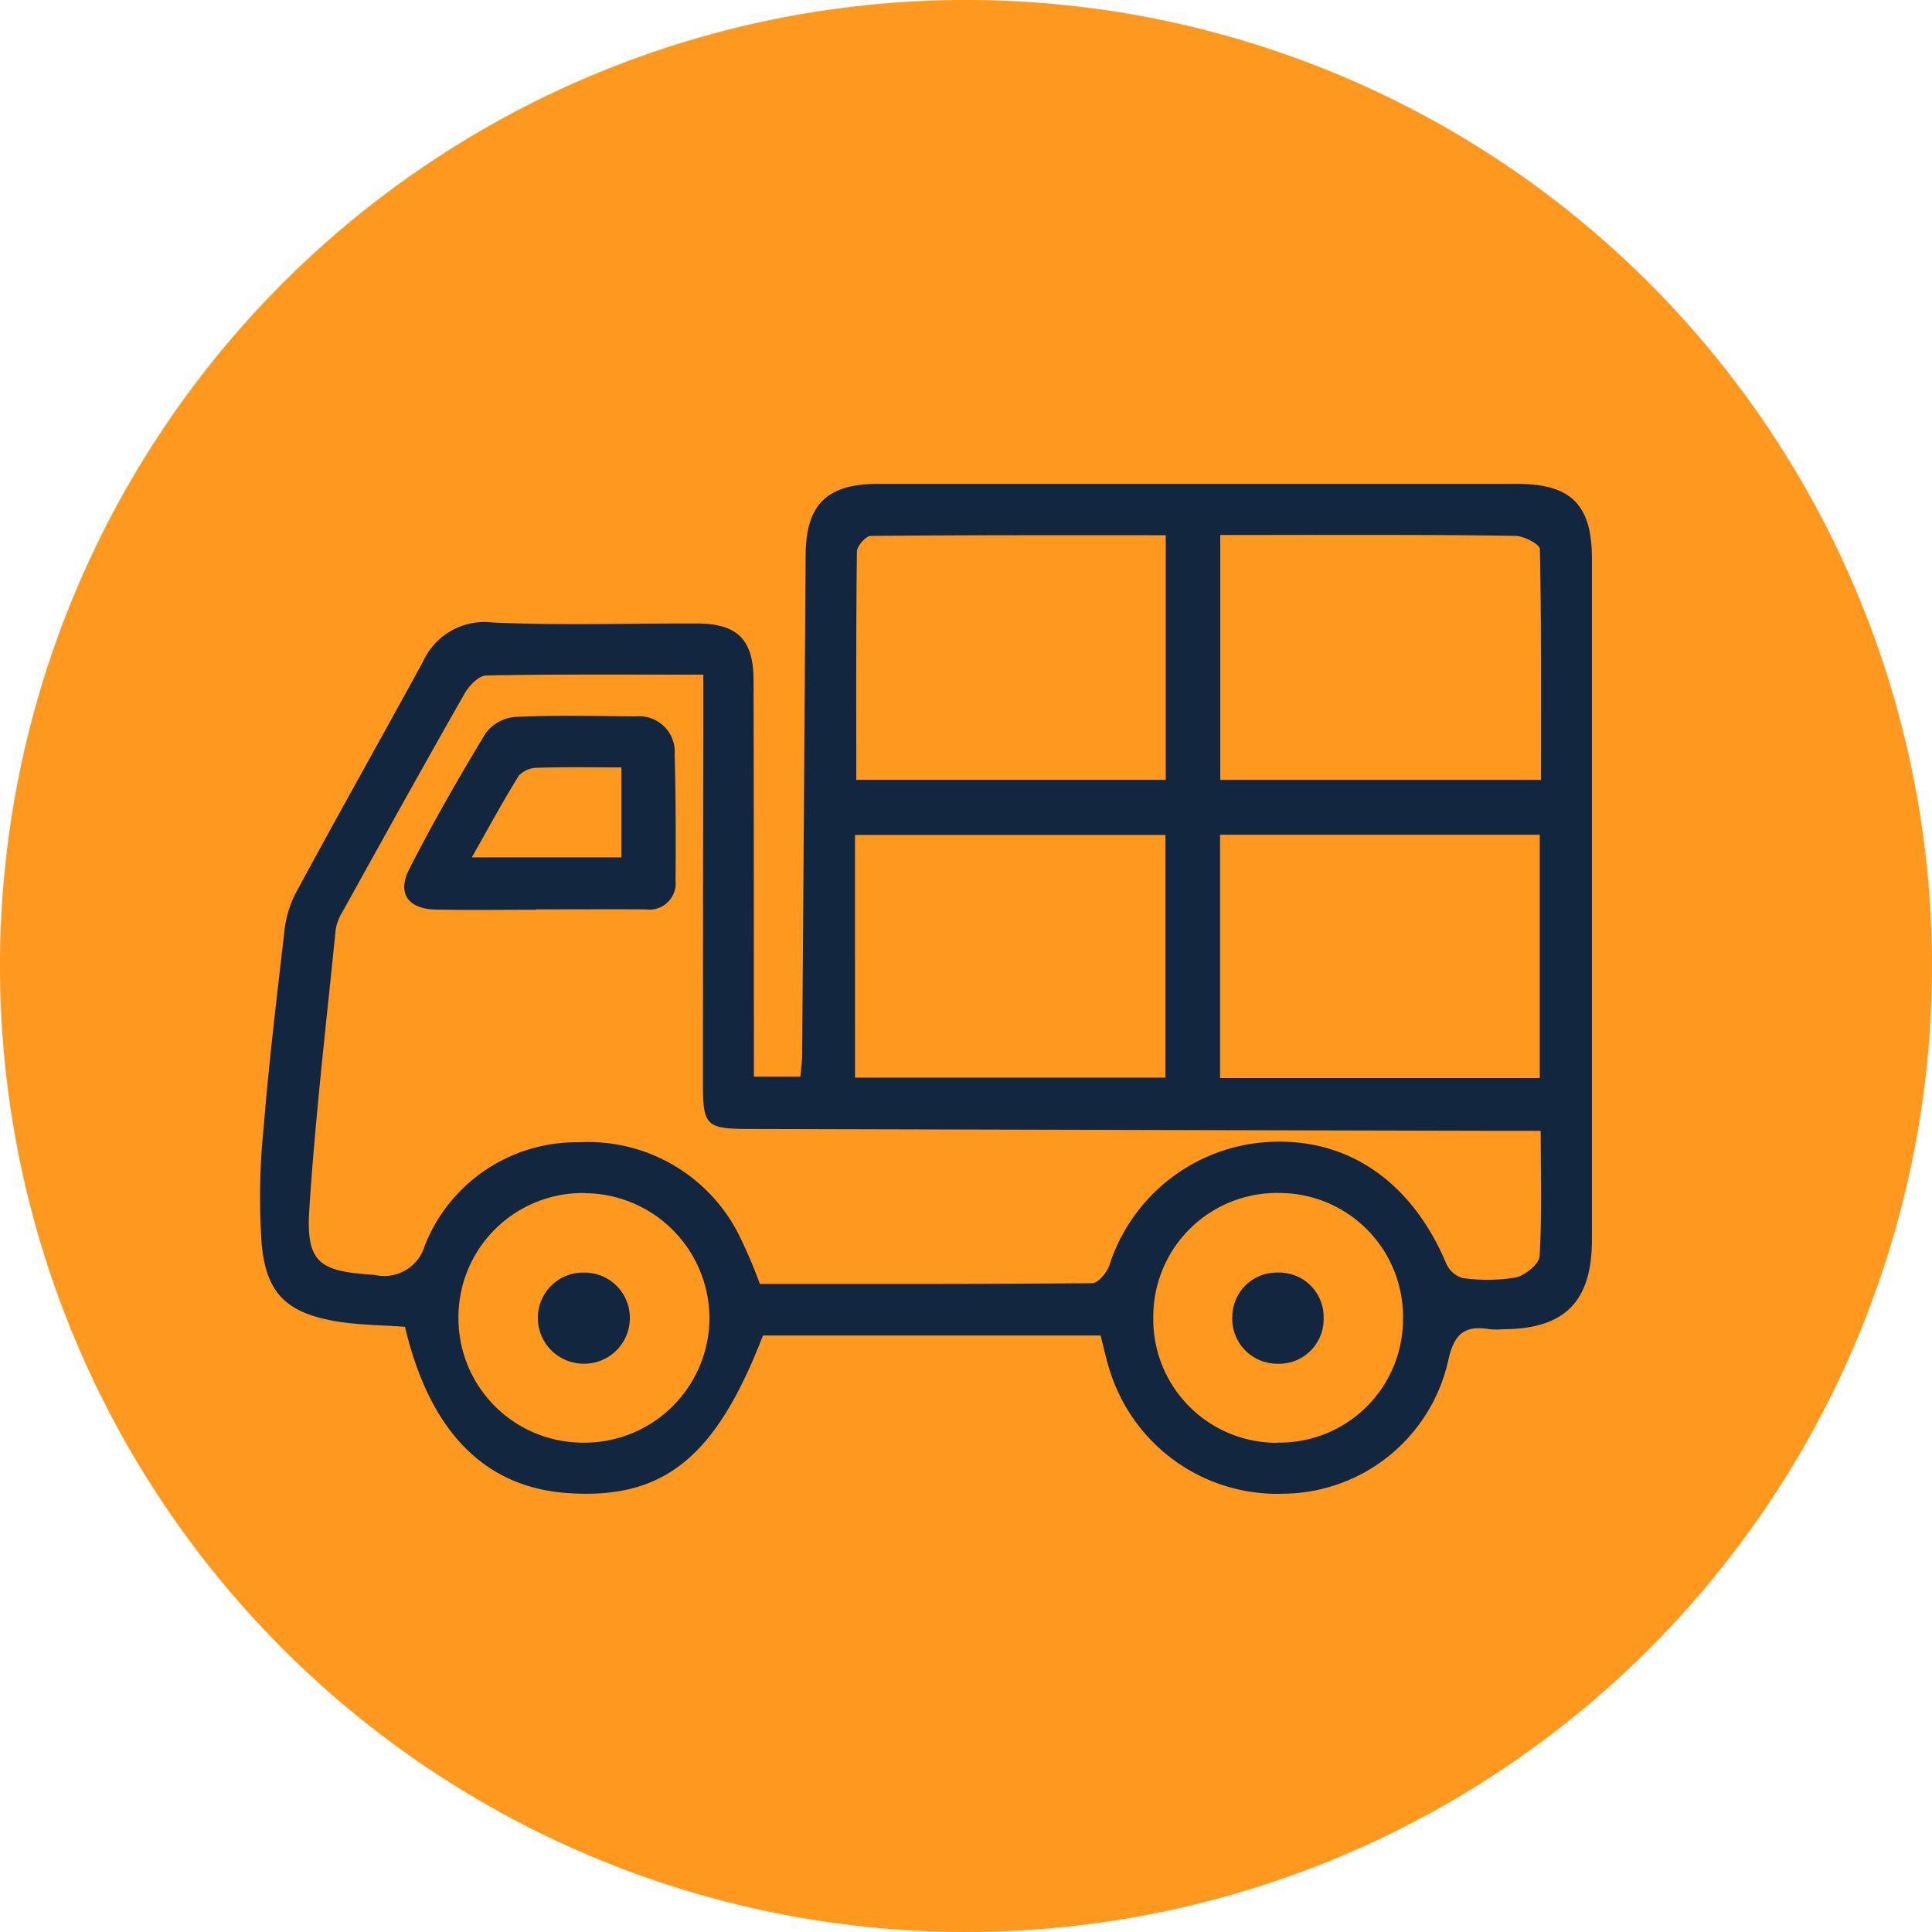<svg xmlns="http://www.w3.org/2000/svg" width="72" height="72" viewBox="0 0 72 72">
  <g id="Grupo_155557" data-name="Grupo 155557" transform="translate(0.315 -0.021)">
    <path id="Trazado_838166" data-name="Trazado 838166" d="M36,0A36,36,0,1,1,0,36,36,36,0,0,1,36,0Z" transform="translate(-0.315 0.021)" fill="#ff981e"/>
    <g id="_180Pao" data-name="180Pao" transform="translate(947.818 6801.973)">
      <g id="Grupo_155571" data-name="Grupo 155571" transform="translate(-938.45 -6783.917)">
        <path id="Trazado_197673" data-name="Trazado 197673" d="M-907.115-6752.181H-919.7c-1.749,4.537-3.691,6.106-7.24,5.875-3.118-.2-5.176-2.281-6.1-6.2-.845-.063-1.719-.061-2.567-.205-1.827-.311-2.6-1.028-2.773-2.865a25.33,25.33,0,0,1,.073-4.365c.195-2.394.48-4.78.757-7.166a4.208,4.208,0,0,1,.4-1.491c1.57-2.909,3.193-5.791,4.779-8.691a2.513,2.513,0,0,1,2.6-1.464c2.538.114,5.084.028,7.627.037,1.491.005,2.088.6,2.093,2.1.014,4.493.01,8.986.014,13.479,0,.41,0,.82,0,1.309h1.732c.021-.256.064-.553.066-.851q.069-9.3.13-18.6c.014-1.874.794-2.64,2.694-2.641q11.913,0,23.826,0c2,0,2.782.78,2.782,2.777q0,12.7,0,25.393c0,2.3-1.011,3.322-3.287,3.334a3.1,3.1,0,0,1-.522,0c-.956-.158-1.335.179-1.553,1.2a6.352,6.352,0,0,1-6.107,4.93,6.537,6.537,0,0,1-6.5-4.6C-906.907-6751.283-906.991-6751.69-907.115-6752.181Zm-12.7-1.923c4.107,0,8.248.01,12.388-.028.217,0,.528-.38.631-.647a6.631,6.631,0,0,1,6.195-4.625c2.835-.062,5.117,1.579,6.363,4.535a.967.967,0,0,0,.606.544,6.45,6.45,0,0,0,1.975-.017c.354-.074.884-.5.9-.8.091-1.514.042-3.037.042-4.667H-892.2q-14-.033-28-.07c-1.628,0-1.737-.124-1.736-1.716q0-6.688.014-13.376c0-.58,0-1.16,0-1.838-2.811,0-5.451-.021-8.089.03-.279.005-.642.381-.809.675-1.533,2.691-3.033,5.4-4.536,8.109a1.862,1.862,0,0,0-.266.675c-.347,3.463-.754,6.924-.982,10.4-.133,2.029.352,2.352,2.428,2.479a1.577,1.577,0,0,0,1.877-1.1,6.076,6.076,0,0,1,5.736-3.842,6.293,6.293,0,0,1,5.938,3.393A17.508,17.508,0,0,1-919.815-6754.1Zm29.064-7.673v-9.068h-11.914v9.068Zm-11.906-20.237v9.125h11.952c0-2.906.017-5.752-.041-8.6,0-.177-.589-.486-.908-.492-2.577-.045-5.155-.033-7.733-.037C-900.458-6782.016-901.527-6782.014-902.658-6782.014Zm-13.612,20.223H-904.7v-9.046H-916.27Zm.048-11.1h11.532v-9.115c-3.7,0-7.348-.009-10.992.026-.182,0-.514.376-.517.582C-916.233-6778.588-916.222-6775.777-916.222-6772.891Zm-10.121,15.4a4.633,4.633,0,0,0-4.706,4.59,4.639,4.639,0,0,0,4.581,4.712,4.662,4.662,0,0,0,4.774-4.638A4.675,4.675,0,0,0-926.343-6757.486Zm25.806,9.3a4.6,4.6,0,0,0,4.689-4.587,4.612,4.612,0,0,0-4.564-4.714,4.607,4.607,0,0,0-4.742,4.641A4.6,4.6,0,0,0-900.538-6748.183Z" transform="translate(938.45 6783.917)" fill="#12263f"/>
        <path id="Trazado_197674" data-name="Trazado 197674" d="M-907.785-6735.37c-1.251,0-2.5.018-3.754-.006-1.018-.02-1.45-.6-.99-1.5.881-1.731,1.85-3.42,2.857-5.081a1.549,1.549,0,0,1,1.1-.6c1.491-.067,2.988-.03,4.482-.018a1.326,1.326,0,0,1,1.455,1.425c.045,1.563.045,3.128.034,4.691a.981.981,0,0,1-1.119,1.076c-1.356-.008-2.711,0-4.067,0Zm3.167-1.95v-3.354c-1.108,0-2.111-.019-3.113.013a.968.968,0,0,0-.706.287c-.595.955-1.13,1.947-1.757,3.054Z" transform="translate(918.094 6751.238)" fill="#12263f"/>
        <path id="Trazado_197675" data-name="Trazado 197675" d="M-887.2-6643.347a1.685,1.685,0,0,1,1.7,1.738,1.7,1.7,0,0,1-1.783,1.656,1.707,1.707,0,0,1-1.645-1.692A1.684,1.684,0,0,1-887.2-6643.347Z" transform="translate(899.289 6672.738)" fill="#12263f"/>
        <path id="Trazado_197676" data-name="Trazado 197676" d="M-761.7-6641.643a1.662,1.662,0,0,1-1.738,1.688,1.675,1.675,0,0,1-1.665-1.765,1.654,1.654,0,0,1,1.687-1.632A1.659,1.659,0,0,1-761.7-6641.643Z" transform="translate(801.345 6672.742)" fill="#12263f"/>
      </g>
    </g>
  </g>
</svg>
